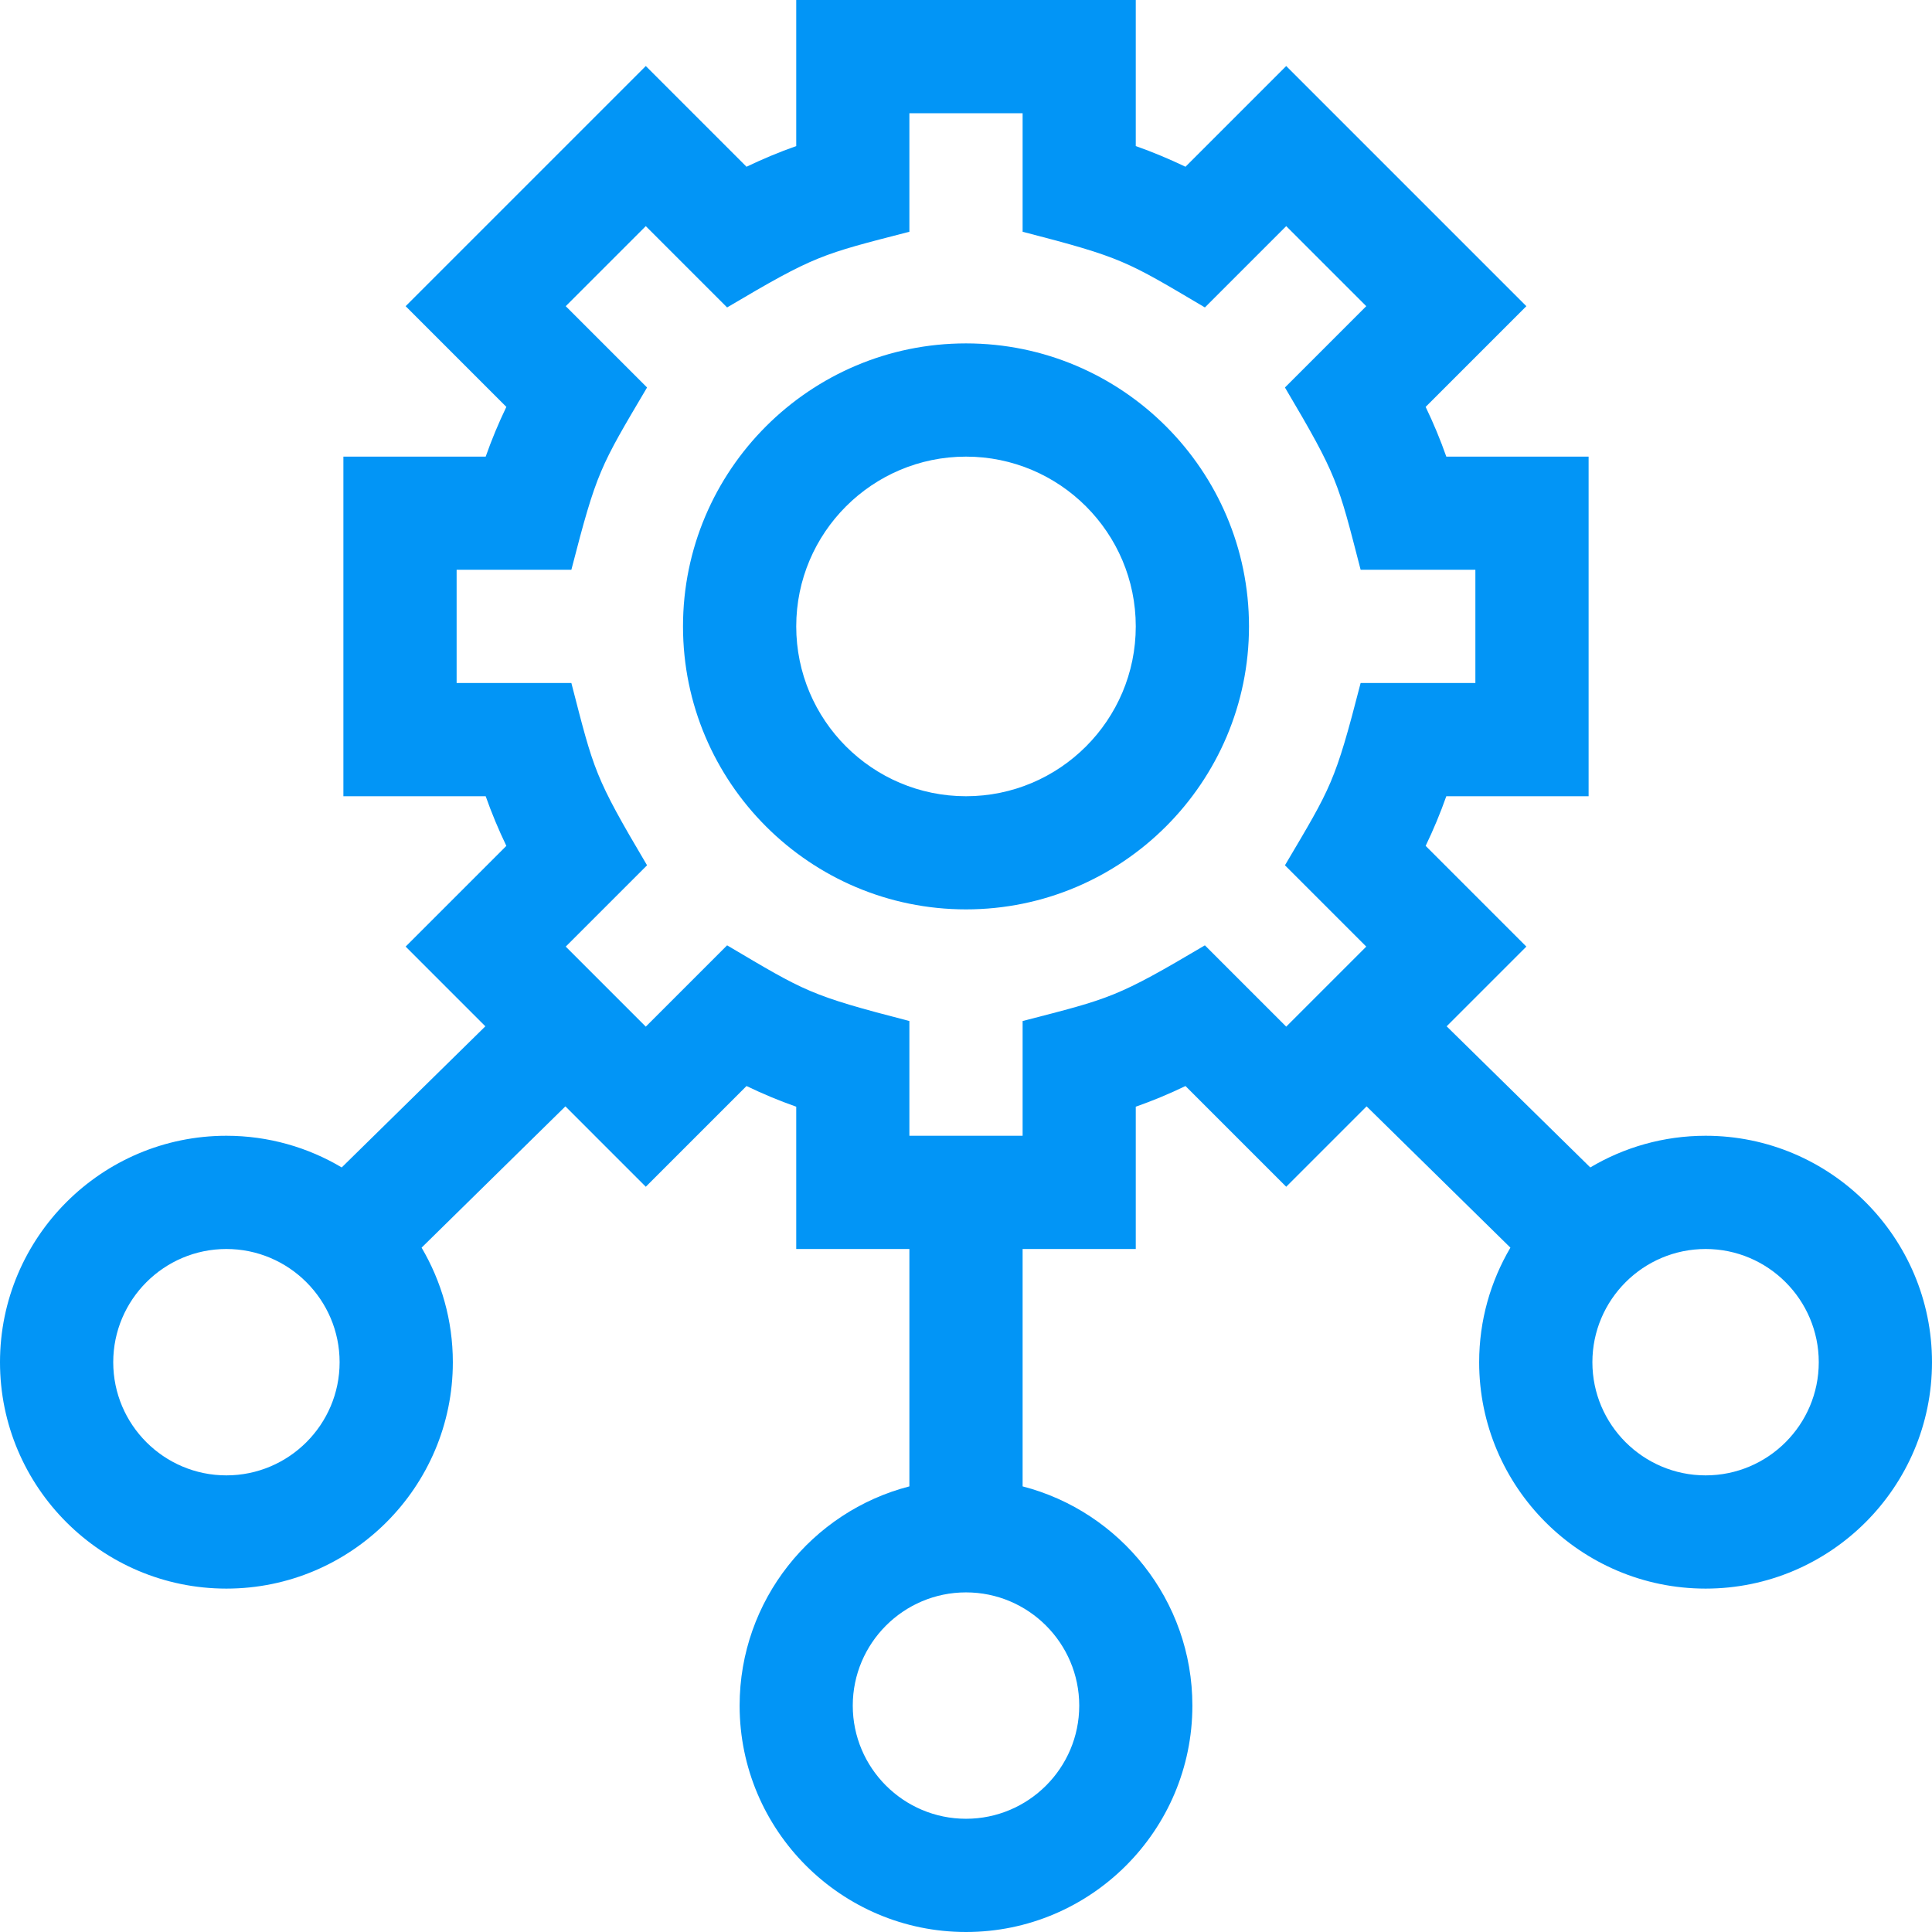 <?xml version="1.0" encoding="UTF-8"?>
<svg width="23px" height="23px" viewBox="0 0 23 23" version="1.1" xmlns="http://www.w3.org/2000/svg" xmlns:xlink="http://www.w3.org/1999/xlink">
    <title>automation</title>
    <g id="Page-1" stroke="none" stroke-width="1" fill="none" fill-rule="evenodd">
        <g id="Artboard" transform="translate(-632, -441)" fill="#0295F6" fill-rule="nonzero">
            <g id="automation" transform="translate(632, 441)">
                <path d="M11.5,4.088 C9.642,4.088 8.131,5.599 8.131,7.457 C8.131,9.315 9.642,10.826 11.5,10.826 C13.358,10.826 14.869,9.315 14.869,7.457 C14.869,5.599 13.358,4.088 11.5,4.088 Z M11.5,9.479 C10.385,9.479 9.479,8.572 9.479,7.457 C9.479,6.342 10.385,5.436 11.5,5.436 C12.615,5.436 13.521,6.342 13.521,7.457 C13.521,8.572 12.615,9.479 11.5,9.479 Z" id="Shape"></path>
                <path d="M20.305,13.521 C19.804,13.521 19.334,13.659 18.932,13.898 L17.222,12.218 L18.171,11.269 L16.972,10.07 C17.065,9.877 17.147,9.68 17.218,9.479 L18.912,9.479 L18.912,5.436 L17.218,5.436 C17.147,5.234 17.065,5.037 16.972,4.844 L18.171,3.645 L15.312,0.786 L14.113,1.985 C13.92,1.893 13.723,1.81 13.521,1.739 L13.521,0 L9.479,0 L9.479,1.739 C9.277,1.81 9.08,1.893 8.887,1.985 L7.688,0.786 L4.829,3.645 L6.028,4.844 C5.935,5.037 5.853,5.234 5.782,5.436 L4.088,5.436 L4.088,9.479 L5.782,9.479 C5.853,9.68 5.935,9.877 6.028,10.07 L4.829,11.269 L5.778,12.218 L4.068,13.898 C3.666,13.659 3.196,13.521 2.695,13.521 C1.209,13.521 -2.55351296e-15,14.731 -2.55351296e-15,16.217 C-2.55351296e-15,17.703 1.209,18.912 2.695,18.912 C4.182,18.912 5.391,17.703 5.391,16.217 C5.391,15.719 5.255,15.254 5.019,14.853 L6.731,13.171 L7.688,14.128 L8.887,12.929 C9.08,13.022 9.277,13.104 9.479,13.175 L9.479,14.869 L10.826,14.869 L10.826,17.695 C9.665,17.995 8.805,19.051 8.805,20.305 C8.805,21.791 10.014,23 11.5,23 C12.986,23 14.195,21.791 14.195,20.305 C14.195,19.051 13.335,17.995 12.174,17.695 L12.174,14.869 L13.521,14.869 L13.521,13.175 C13.723,13.104 13.92,13.022 14.113,12.929 L15.312,14.128 L16.269,13.171 L17.981,14.853 C17.745,15.254 17.609,15.719 17.609,16.217 C17.609,17.703 18.818,18.912 20.305,18.912 C21.791,18.912 23,17.703 23,16.217 C23,14.731 21.791,13.521 20.305,13.521 L20.305,13.521 Z M2.695,17.564 C1.952,17.564 1.348,16.96 1.348,16.217 C1.348,15.474 1.952,14.869 2.695,14.869 C3.438,14.869 4.043,15.474 4.043,16.217 C4.043,16.96 3.438,17.564 2.695,17.564 Z M12.848,20.305 C12.848,21.048 12.243,21.652 11.5,21.652 C10.757,21.652 10.152,21.048 10.152,20.305 C10.152,19.562 10.757,18.957 11.5,18.957 C12.243,18.957 12.848,19.562 12.848,20.305 Z M14.344,11.254 C13.291,11.877 13.228,11.883 12.174,12.155 L12.174,13.521 L10.826,13.521 L10.826,12.155 C9.635,11.847 9.593,11.808 8.656,11.254 L7.688,12.222 L6.735,11.269 L7.703,10.301 C7.074,9.238 7.073,9.18 6.802,8.131 L5.436,8.131 L5.436,6.783 L6.802,6.783 C7.106,5.606 7.143,5.561 7.703,4.613 L6.735,3.645 L7.688,2.692 L8.656,3.66 C9.709,3.037 9.772,3.031 10.826,2.759 L10.826,1.348 L12.174,1.348 L12.174,2.759 C13.365,3.067 13.407,3.106 14.344,3.66 L15.312,2.692 L16.265,3.645 L15.297,4.613 C15.926,5.676 15.927,5.735 16.198,6.783 L17.564,6.783 L17.564,8.131 L16.198,8.131 C15.891,9.322 15.851,9.364 15.297,10.301 L16.265,11.269 L15.312,12.222 L14.344,11.254 Z M20.305,17.564 C19.562,17.564 18.957,16.96 18.957,16.217 C18.957,15.474 19.562,14.869 20.305,14.869 C21.048,14.869 21.652,15.474 21.652,16.217 C21.652,16.96 21.048,17.564 20.305,17.564 Z" id="Shape"></path>
            </g>
        </g>
    </g>
</svg>